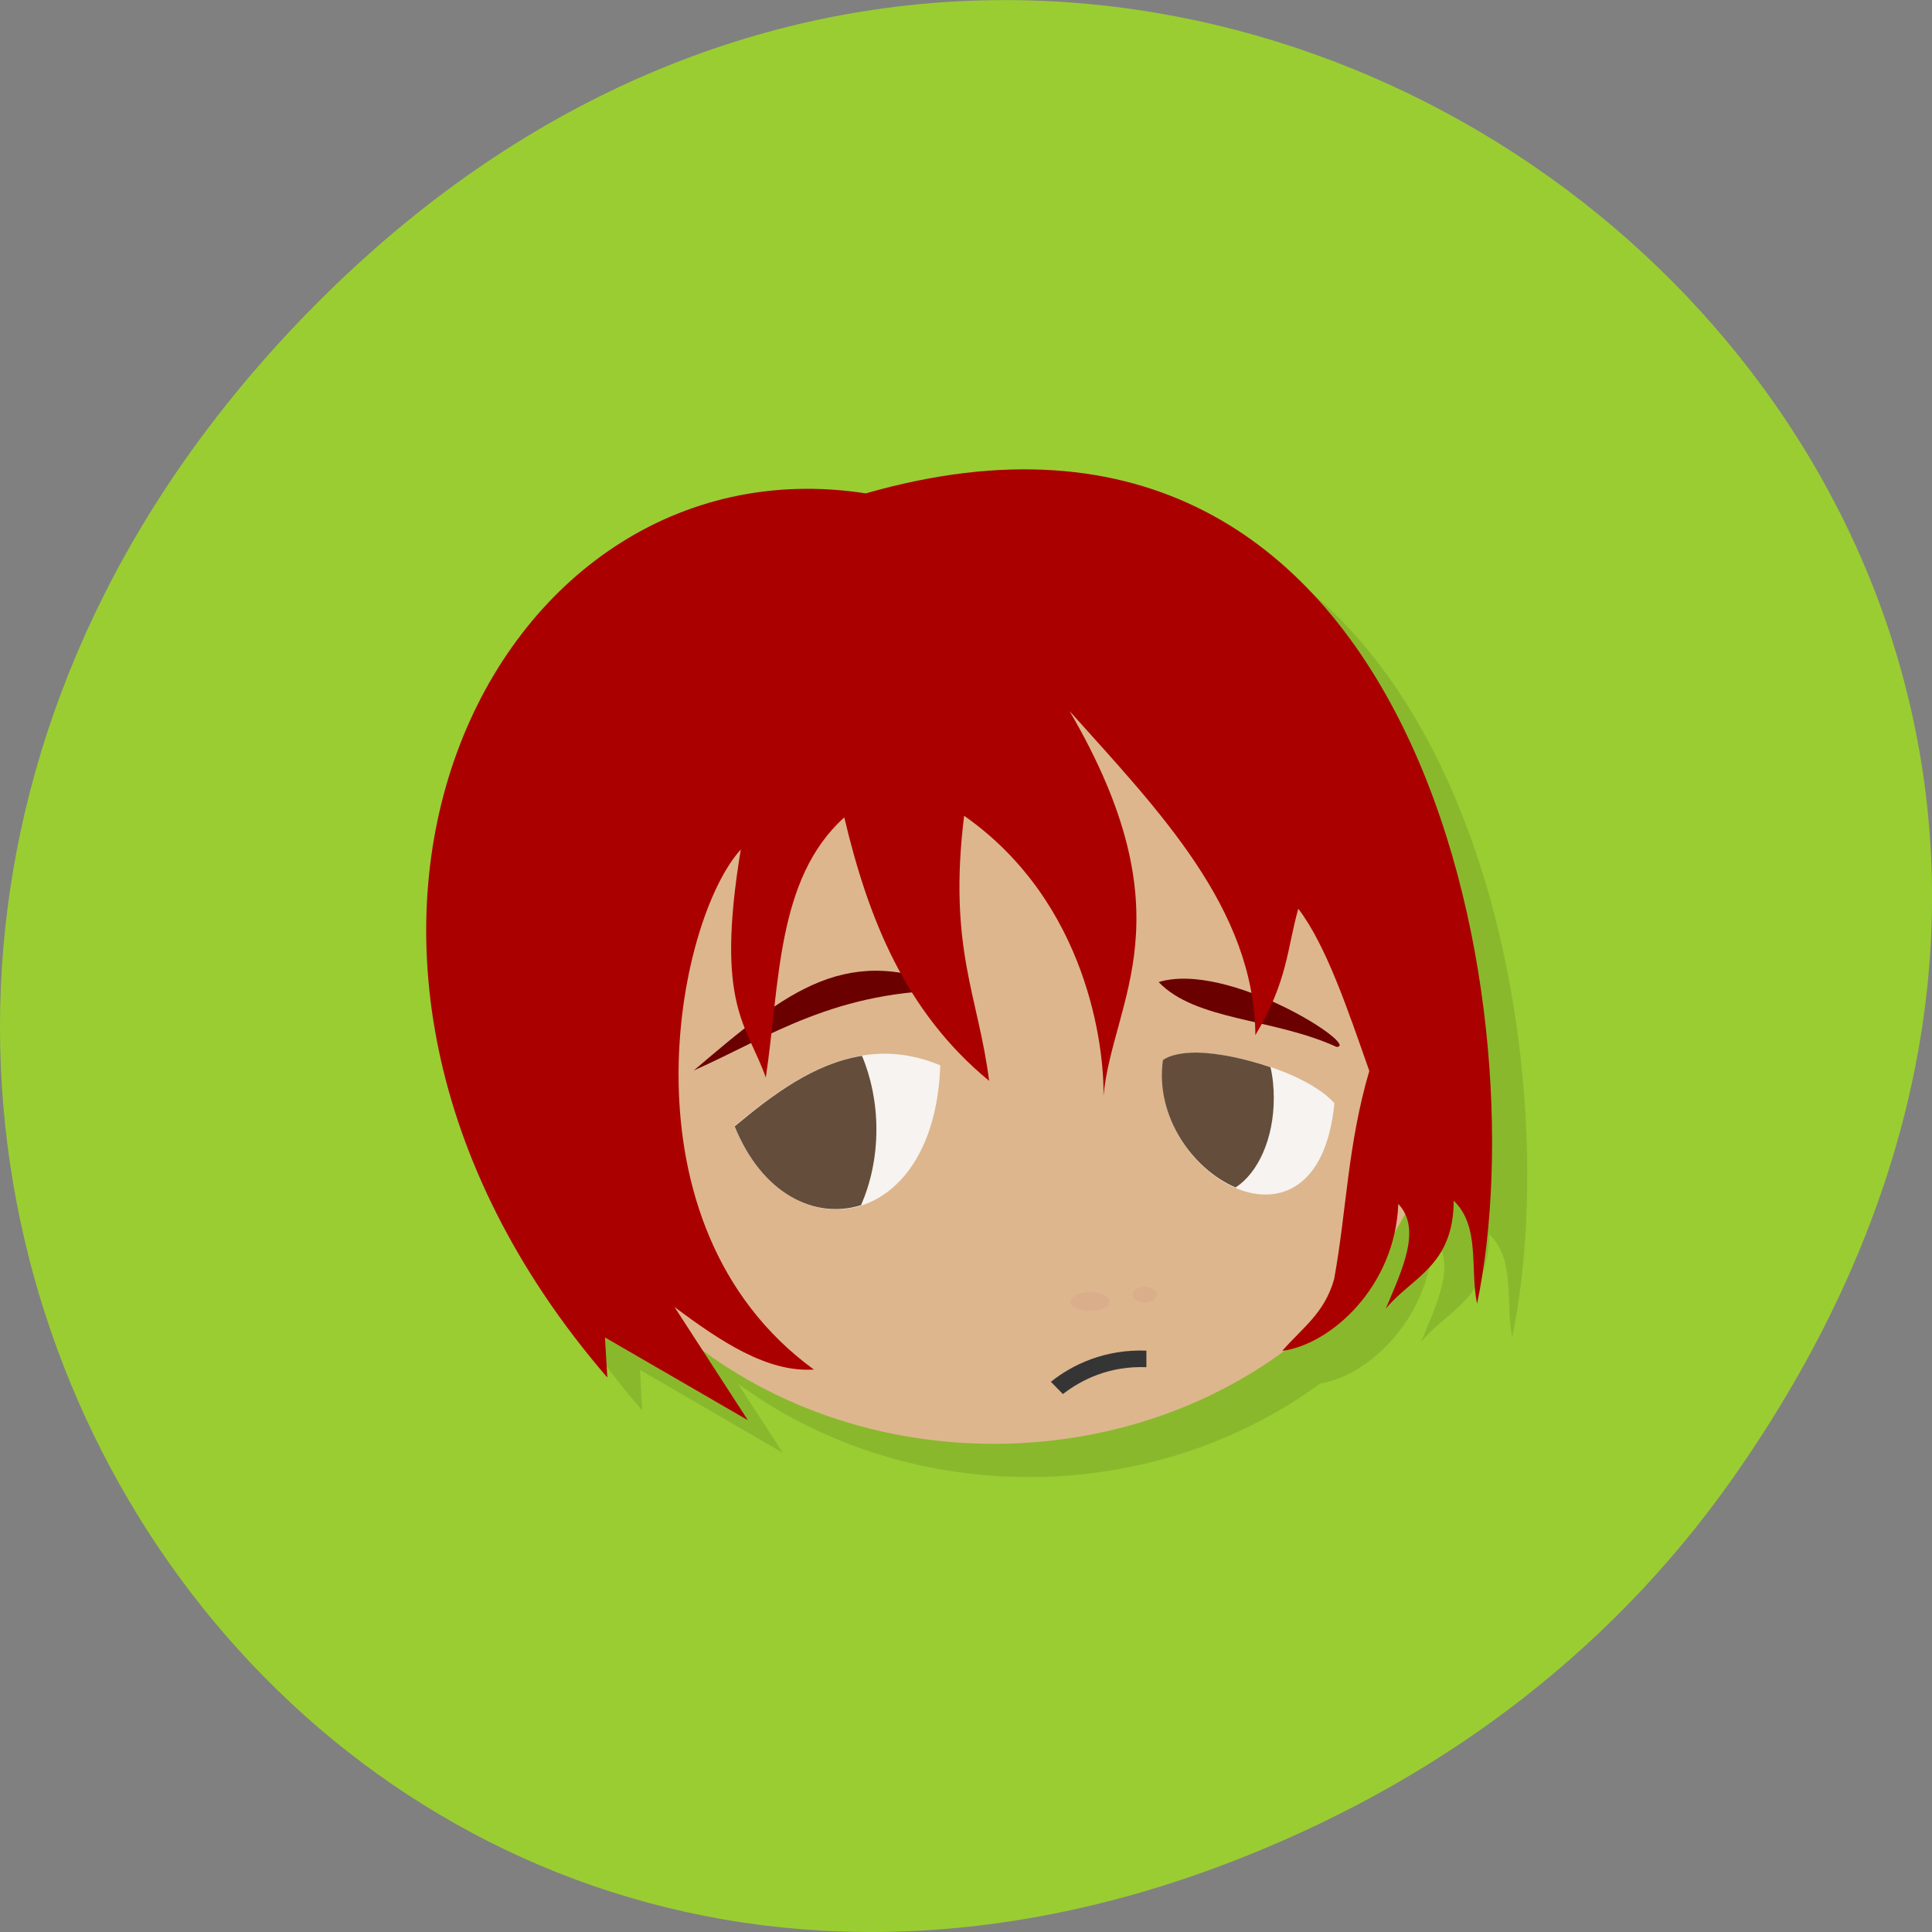 
<svg xmlns="http://www.w3.org/2000/svg" xmlns:xlink="http://www.w3.org/1999/xlink" width="32px" height="32px" viewBox="0 0 32 32" version="1.1">
<rect x="0" y="0" width="32" height="32" fill="#808080" stroke="none"/>
<g id="surface1">
<path style=" stroke:none;fill-rule:nonzero;fill:rgb(60.392%,80.392%,19.608%);fill-opacity:1;" d="M 28.703 24.48 C 40.211 8.113 18.961 -8.469 5.406 4.867 C -7.367 17.43 4.473 36.949 20.367 30.848 C 23.684 29.574 26.59 27.484 28.703 24.48 Z M 28.703 24.48 "/>
<path style=" stroke:none;fill-rule:nonzero;fill:rgb(0%,0%,0%);fill-opacity:0.102;" d="M 17.316 8.328 C 16.578 8.348 15.777 8.477 14.914 8.723 C 8.699 7.754 4.504 16.254 10.637 23.363 L 10.602 22.691 L 12.969 24.066 L 12.223 22.918 C 13.531 23.879 15.215 24.465 17.043 24.465 C 18.871 24.465 20.551 23.879 21.863 22.918 C 22.574 22.801 23.449 22.055 23.684 20.957 C 23.746 20.855 23.789 20.754 23.848 20.648 C 24.059 21.059 23.777 21.648 23.535 22.23 C 23.965 21.703 24.664 21.527 24.664 20.441 C 25.113 20.871 24.926 21.57 25.047 22.145 C 25.988 17.652 24.449 8.117 17.316 8.332 Z M 17.316 8.328 "/>
<path style=" stroke:none;fill-rule:nonzero;fill:rgb(86.667%,71.373%,55.686%);fill-opacity:1;" d="M 24.027 17.176 C 24.027 20.895 20.641 23.914 16.461 23.914 C 12.281 23.914 8.895 20.895 8.895 17.176 C 8.895 13.453 12.281 10.438 16.461 10.438 C 20.641 10.438 24.027 13.453 24.027 17.176 Z M 24.027 17.176 "/>
<path style=" stroke:none;fill-rule:nonzero;fill:rgb(41.961%,0%,0%);fill-opacity:1;" d="M 19.191 16.266 C 20.352 15.914 22.551 17.34 22.137 17.34 C 21.098 16.863 19.805 16.91 19.191 16.266 Z M 19.191 16.266 "/>
<path style=" stroke:none;fill-rule:nonzero;fill:rgb(41.961%,0%,0%);fill-opacity:1;" d="M 11.492 17.73 C 13.066 16.387 14.039 15.598 15.855 16.402 C 13.844 16.391 12.754 17.168 11.492 17.73 Z M 11.492 17.73 "/>
<path style=" stroke:none;fill-rule:nonzero;fill:rgb(67.059%,0%,0%);fill-opacity:1;" d="M 10.059 22.816 C 3.926 15.703 8.125 7.203 14.34 8.172 C 23.527 5.539 25.5 16.641 24.465 21.594 C 24.344 21.02 24.523 20.316 24.078 19.887 C 24.074 20.973 23.383 21.152 22.953 21.676 C 23.227 21.023 23.551 20.355 23.16 19.941 C 23.109 21.309 22.047 22.266 21.238 22.375 C 21.574 21.988 21.938 21.754 22.098 21.184 C 22.305 20.047 22.32 18.961 22.68 17.738 C 22.32 16.715 21.969 15.664 21.504 15.051 C 21.316 15.715 21.332 16.246 20.793 17.145 C 20.773 15.039 19.191 13.426 17.715 11.777 C 19.715 15.199 18.426 16.566 18.277 18.152 C 18.293 17.363 18.02 14.949 15.969 13.512 C 15.699 15.703 16.207 16.504 16.383 17.902 C 14.992 16.758 14.379 15.207 13.984 13.539 C 12.859 14.551 12.918 16.289 12.684 17.848 C 12.379 16.973 11.84 16.672 12.27 14.07 C 11.199 15.246 10.191 20.285 13.48 22.684 C 12.711 22.734 11.941 22.223 11.172 21.648 L 12.387 23.523 L 10.02 22.152 Z M 10.059 22.816 "/>
<path style=" stroke:none;fill-rule:nonzero;fill:rgb(84.314%,63.529%,53.725%);fill-opacity:0.384;" d="M 18.383 21.559 C 18.383 21.645 18.238 21.711 18.059 21.711 C 17.879 21.711 17.73 21.645 17.73 21.559 C 17.73 21.473 17.879 21.402 18.059 21.402 C 18.238 21.402 18.383 21.473 18.383 21.559 Z M 18.383 21.559 "/>
<path style=" stroke:none;fill-rule:nonzero;fill:rgb(84.314%,63.529%,53.725%);fill-opacity:0.384;" d="M 19.16 21.441 C 19.16 21.512 19.07 21.574 18.957 21.574 C 18.848 21.574 18.762 21.512 18.762 21.441 C 18.762 21.371 18.848 21.312 18.957 21.312 C 19.07 21.312 19.16 21.371 19.16 21.441 Z M 19.16 21.441 "/>
<path style=" stroke:none;fill-rule:nonzero;fill:rgb(20.784%,20.784%,20.784%);fill-opacity:1;" d="M 18.988 22.371 C 18.297 22.344 17.758 22.605 17.406 22.887 L 17.605 23.09 C 17.918 22.848 18.379 22.621 18.988 22.645 Z M 18.988 22.371 "/>
<path style=" stroke:none;fill-rule:nonzero;fill:rgb(96.471%,95.294%,94.118%);fill-opacity:1;" d="M 12.164 18.652 C 13.023 20.785 15.48 20.445 15.574 17.645 C 14.23 17.082 13.125 17.855 12.164 18.652 Z M 12.164 18.652 "/>
<path style=" stroke:none;fill-rule:nonzero;fill:rgb(96.471%,95.294%,94.118%);fill-opacity:1;" d="M 19.27 17.559 C 18.996 19.465 21.828 21.082 22.102 18.273 C 21.551 17.652 19.715 17.223 19.27 17.559 Z M 19.27 17.559 "/>
<path style=" stroke:none;fill-rule:nonzero;fill:rgb(39.216%,30.588%,23.137%);fill-opacity:1;" d="M 14.277 17.488 C 13.488 17.613 12.801 18.129 12.168 18.656 C 12.621 19.777 13.5 20.203 14.262 19.961 C 14.418 19.602 14.516 19.176 14.516 18.707 C 14.516 18.262 14.426 17.84 14.277 17.488 Z M 14.277 17.488 "/>
<path style=" stroke:none;fill-rule:nonzero;fill:rgb(39.216%,30.588%,23.137%);fill-opacity:1;" d="M 19.824 17.434 C 19.582 17.434 19.375 17.473 19.262 17.559 C 19.129 18.496 19.762 19.371 20.465 19.668 C 20.84 19.426 21.098 18.855 21.098 18.191 C 21.098 18.012 21.082 17.84 21.043 17.676 C 20.629 17.535 20.184 17.441 19.824 17.434 Z M 19.824 17.434 "/>
</g>
</svg>
